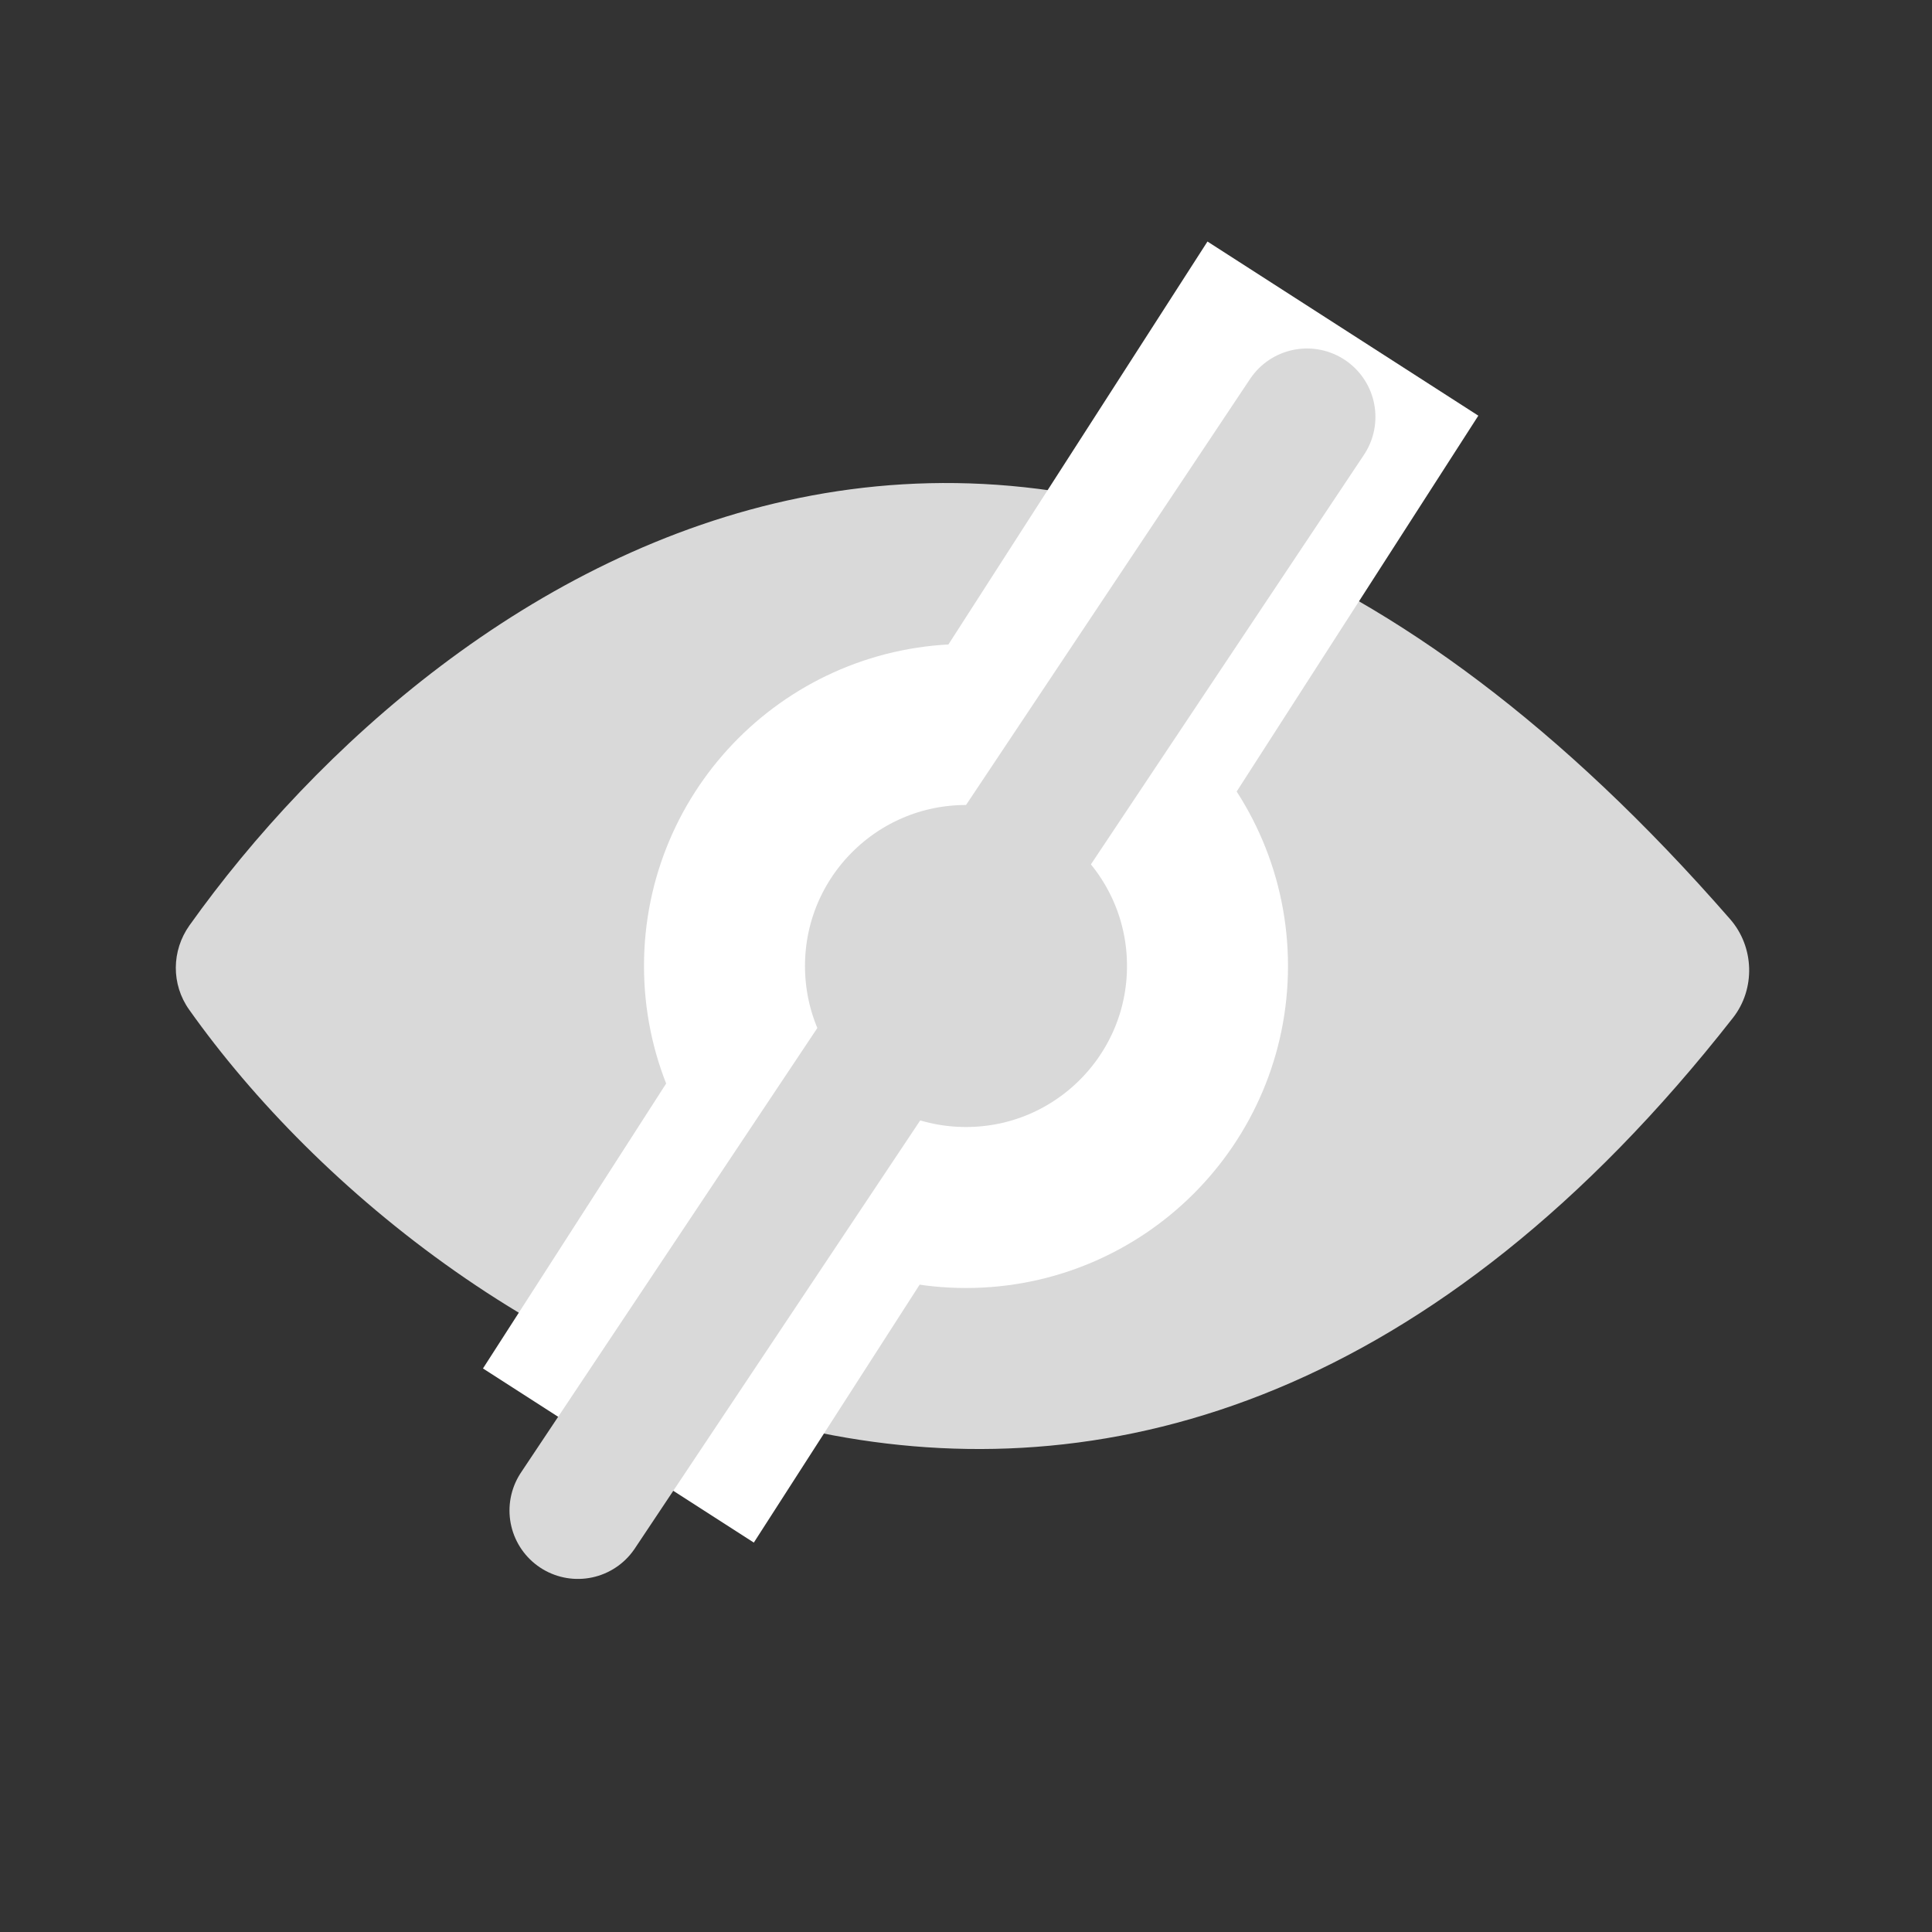 <svg width="24" height="24" viewBox="0 0 24 24" fill="none" xmlns="http://www.w3.org/2000/svg">
<rect x="0" y="0" width="24" height="24" fill="#333333" stroke="none"/>
<path d="M21.493 11.419C13.059 1.747 5.479 7.108 2.354 11.495C2.13 11.81 2.126 12.228 2.35 12.543C5.542 17.046 14.116 22.11 21.528 12.643C21.809 12.284 21.793 11.763 21.493 11.419Z" fill="#D9D9D9"/>
<line x1="16.682" y1="4.082" x2="7.682" y2="18.081" stroke="white" stroke-width="4"/>
<circle cx="12" cy="12" r="3" fill="#D9D9D9" stroke="white" stroke-width="2"/>
<line x1="16.236" y1="5.179" x2="7.179" y2="18.764" stroke="#D9D9D9" stroke-width="1.7" stroke-linecap="round"/>
</svg>
